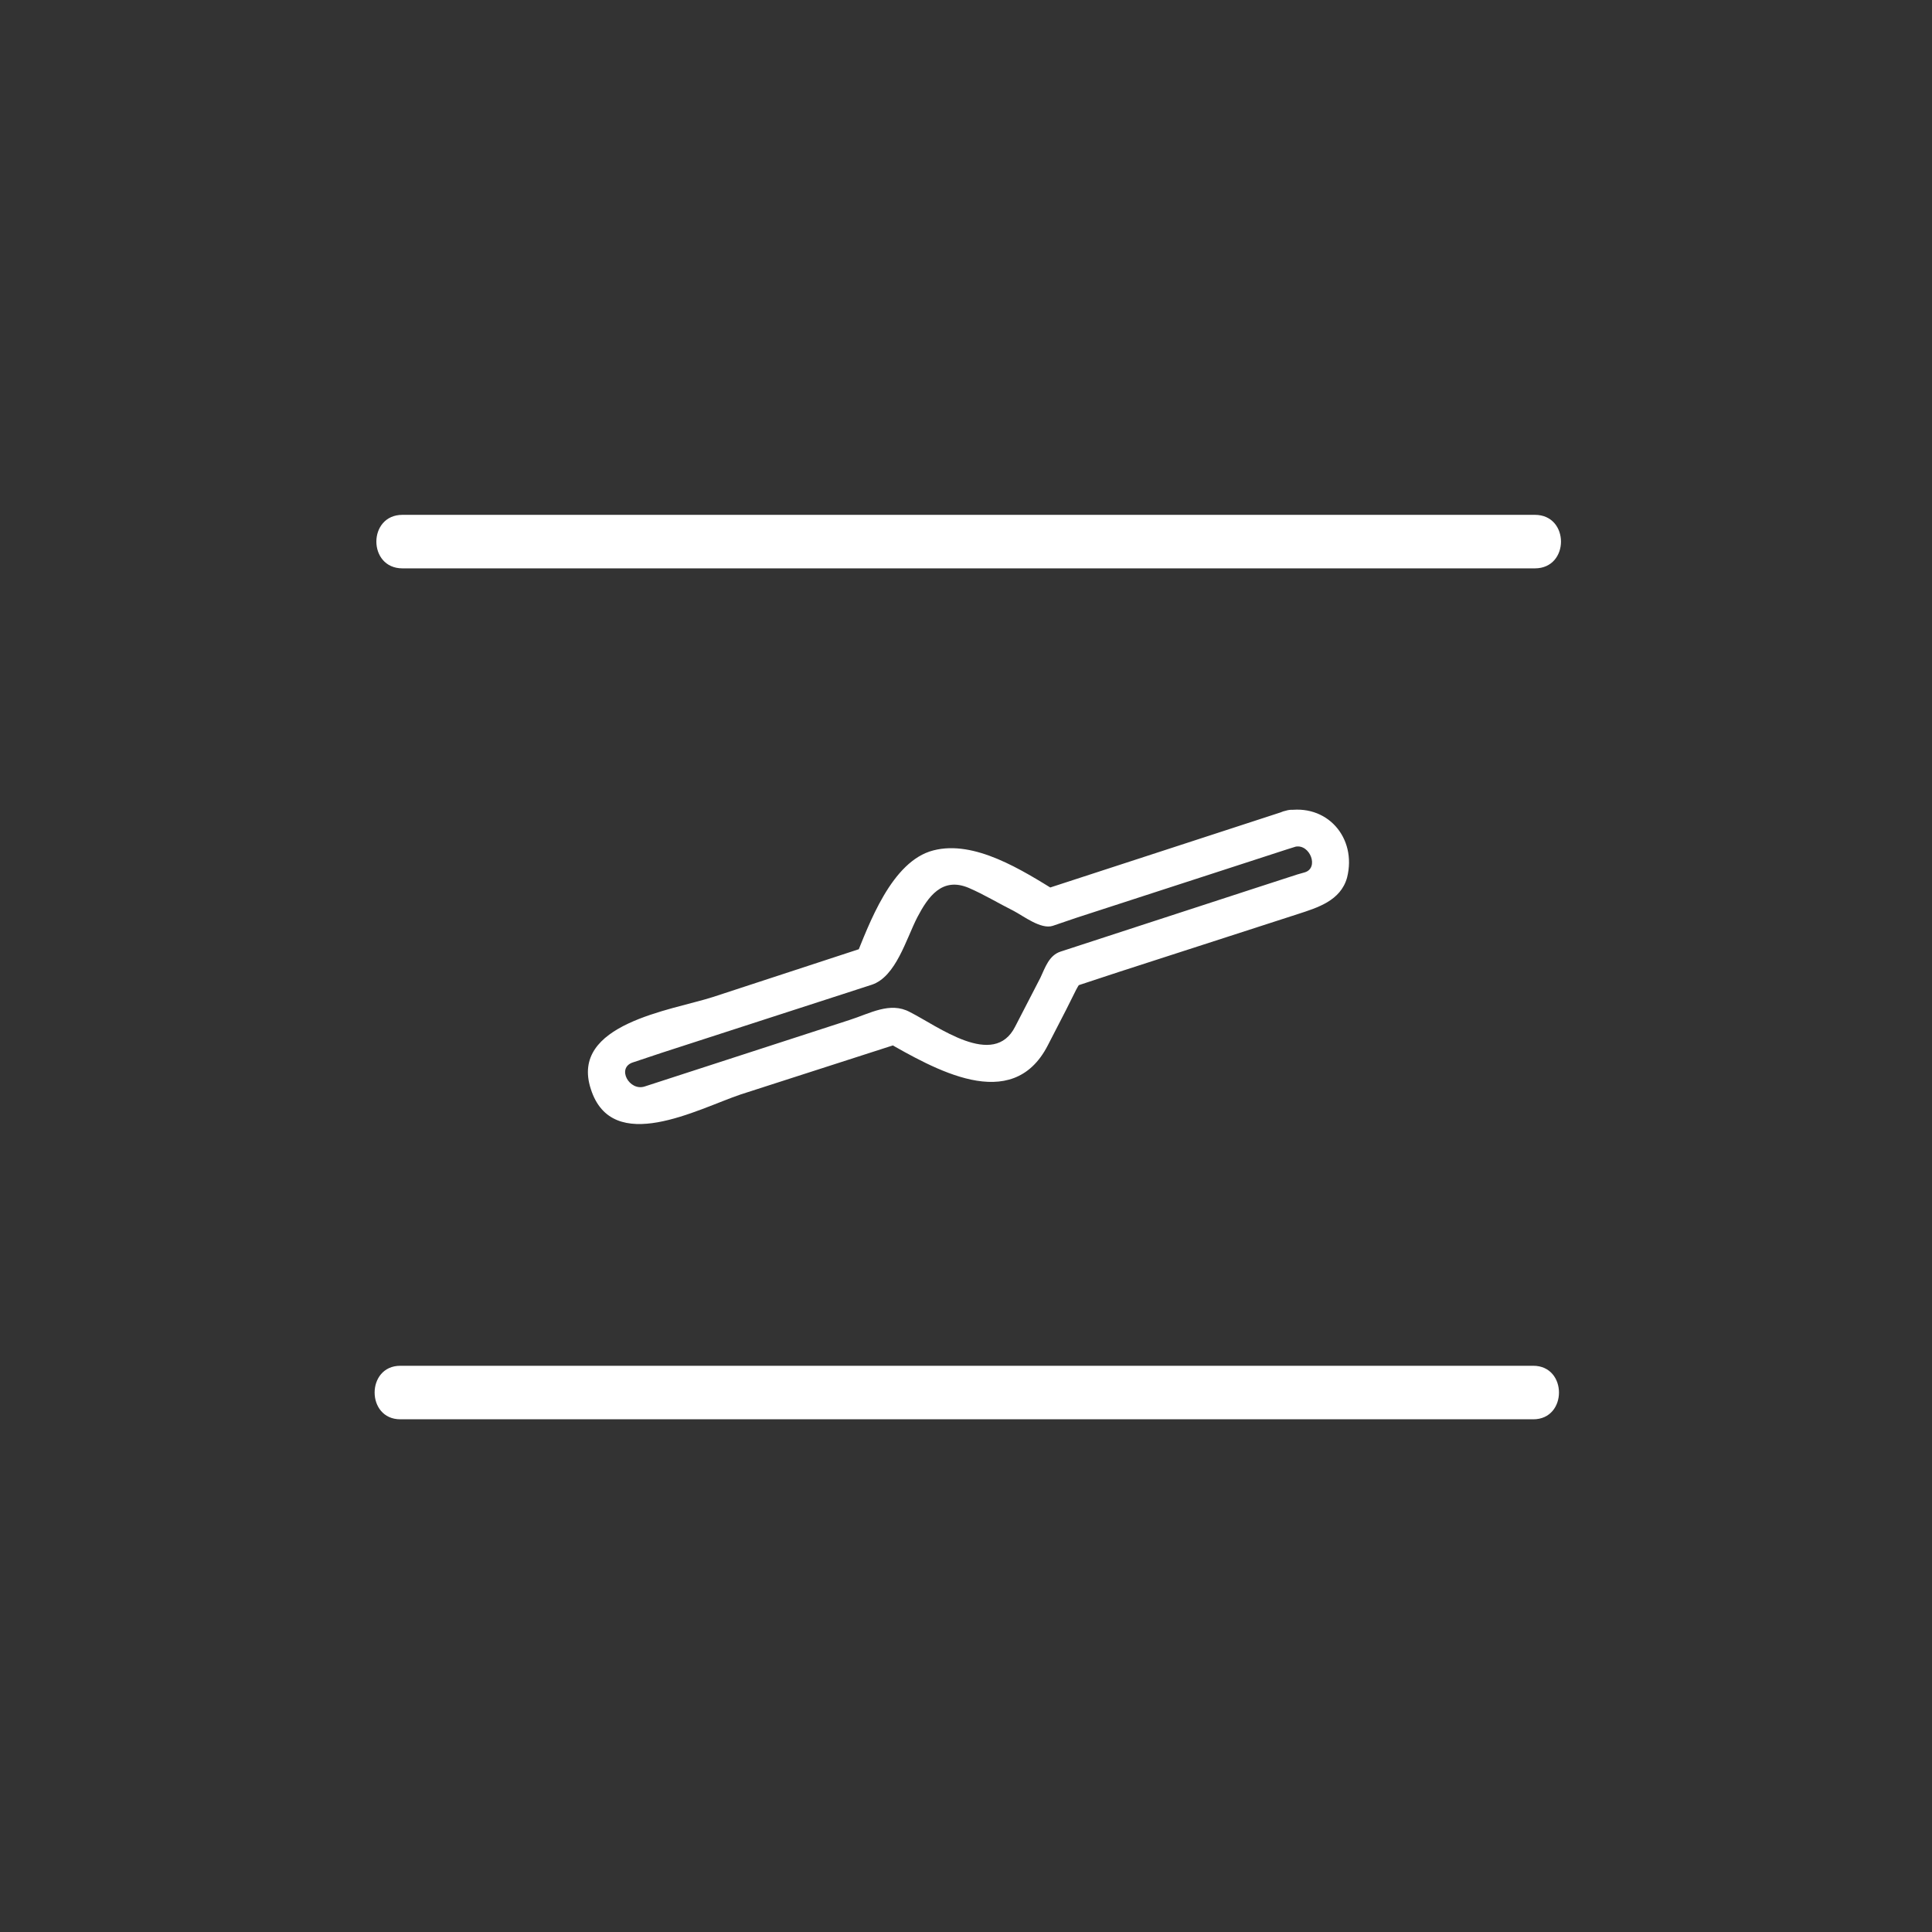 <svg xmlns="http://www.w3.org/2000/svg" width="361" height="361"><rect width="100%" height="100%" fill="#333333" stroke="none"/><path d="M240.2 151.5l-45.4 14.8 2.7.3c-6.5-4-15.4-9.7-23.1-7.7-7.8 2-12 13.7-14.7 20.4l2.5-2.5-29 9.5c-7.8 2.5-26.8 5-22.8 17.2 4 12.5 20 3.7 28 1l29.8-9.6-2.7-.3c8.9 5 23.6 13.8 30.3.7l3.4-6.6 1.9-3.8c.9-1.7 1-1-1.1-.3l9.1-3 33.4-10.8c3.7-1.2 8-2.5 9.2-6.8 1.9-7.5-3.8-14-11.5-12.5-4.4.9-2.5 7.6 1.9 6.7 2.7-.5 4.4 4 1.7 4.8l-1.4.4-7.7 2.5-22.4 7.3-14.1 4.6c-2.2.7-2.9 3-3.8 4.9l-4.7 9.1c-4 8-14.5-.1-19.7-2.7-3.7-2-7.5.3-11.3 1.5L120.5 203c-2.9 1-5.4-3.5-2.2-4.5l5.4-1.8 21.6-7 17.6-5.7c4.5-1.5 6.4-8.5 8.5-12.6 2-3.8 4.6-7.6 9.6-5.5 2.8 1.2 5.6 2.9 8.4 4.3 1.9 1 5.1 3.5 7.3 2.8l4.4-1.5 39.4-12.8 1.6-.5c4.3-1.4 2.4-8.1-1.9-6.7zm-165-45.3h211.6c6.5 0 6.5-10 0-10H75.2c-6.5 0-6.5 10 0 10zm-.4 159h211.7c6.4 0 6.4-10 0-10H74.8c-6.4 0-6.4 10 0 10z" fill="#fff"/></svg>